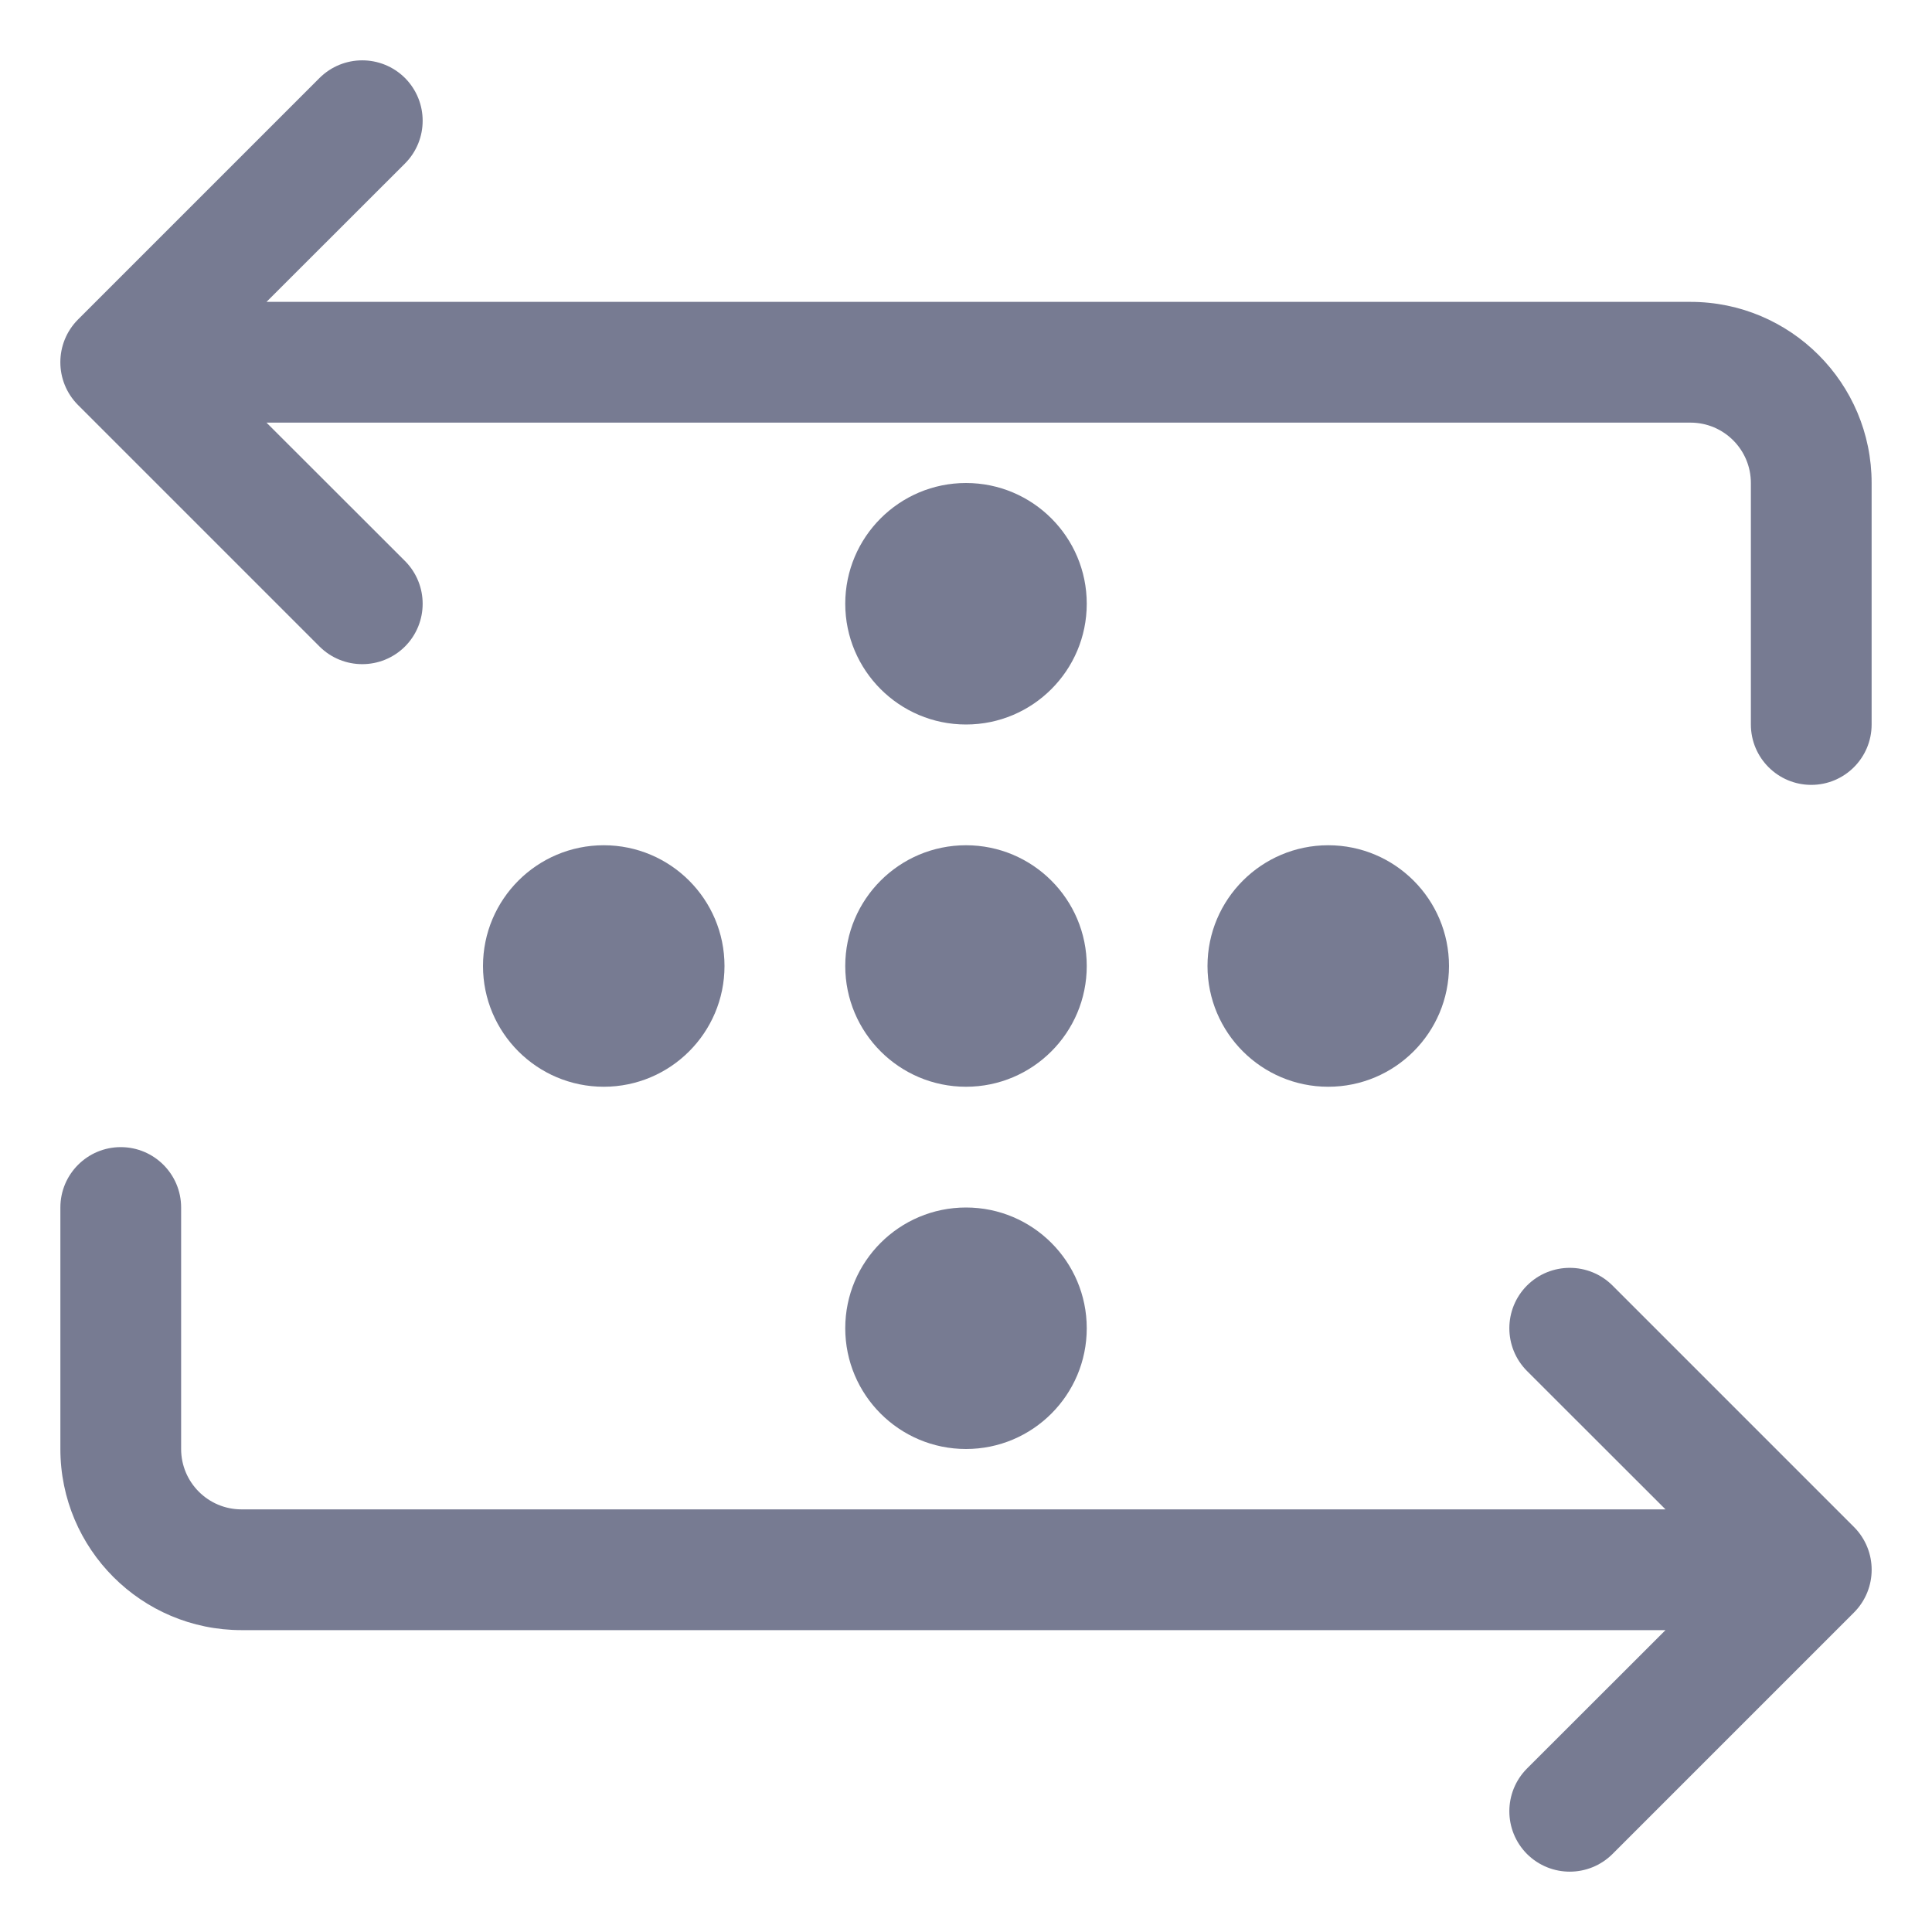 <svg width="16" height="16" viewBox="0 0 16 16" fill="none" xmlns="http://www.w3.org/2000/svg">
<g clip-path="url(#clip0_13649_20412)">
<path fill-rule="evenodd" clip-rule="evenodd" d="M3.354 0.646C3.549 0.842 3.549 1.158 3.354 1.354L2.207 2.5H14C14.828 2.5 15.5 3.172 15.5 4V6C15.5 6.276 15.276 6.5 15 6.5C14.724 6.5 14.5 6.276 14.5 6V4C14.5 3.724 14.276 3.5 14 3.5H2.207L3.354 4.646C3.549 4.842 3.549 5.158 3.354 5.354C3.158 5.549 2.842 5.549 2.646 5.354L0.646 3.354C0.451 3.158 0.451 2.842 0.646 2.646L2.646 0.646C2.842 0.451 3.158 0.451 3.354 0.646Z" fill="#777B92"/>
<path fill-rule="evenodd" clip-rule="evenodd" d="M1 9.5C1.276 9.5 1.5 9.724 1.5 10V12C1.5 12.276 1.724 12.5 2 12.5H13.793L12.646 11.354C12.451 11.158 12.451 10.842 12.646 10.646C12.842 10.451 13.158 10.451 13.354 10.646L15.354 12.646C15.549 12.842 15.549 13.158 15.354 13.354L13.354 15.354C13.158 15.549 12.842 15.549 12.646 15.354C12.451 15.158 12.451 14.842 12.646 14.646L13.793 13.5H2C1.172 13.5 0.5 12.828 0.5 12L0.5 10C0.5 9.724 0.724 9.5 1 9.5Z" fill="#777B92"/>
<path fill-rule="evenodd" clip-rule="evenodd" d="M8 6C7.448 6 7 5.552 7 5C7 4.448 7.448 4 8 4C8.552 4 9 4.448 9 5C9 5.552 8.552 6 8 6Z" fill="#777B92"/>
<path fill-rule="evenodd" clip-rule="evenodd" d="M9 8C9 8.552 8.552 9 8 9C7.448 9 7 8.552 7 8C7 7.448 7.448 7 8 7C8.552 7 9 7.448 9 8Z" fill="#777B92"/>
<path fill-rule="evenodd" clip-rule="evenodd" d="M5 9C4.448 9 4 8.552 4 8C4 7.448 4.448 7 5 7C5.552 7 6 7.448 6 8C6 8.552 5.552 9 5 9Z" fill="#777B92"/>
<path fill-rule="evenodd" clip-rule="evenodd" d="M12 8C12 8.552 11.552 9 11 9C10.448 9 10 8.552 10 8C10 7.448 10.448 7 11 7C11.552 7 12 7.448 12 8Z" fill="#777B92"/>
<path fill-rule="evenodd" clip-rule="evenodd" d="M8 12C7.448 12 7 11.552 7 11C7 10.448 7.448 10 8 10C8.552 10 9 10.448 9 11C9 11.552 8.552 12 8 12Z" fill="#777B92"/>
</g>
<defs>
<clipPath id="clip0_13649_20412">
<rect width="16" height="16" fill="white"/>
</clipPath>
</defs>
</svg>
